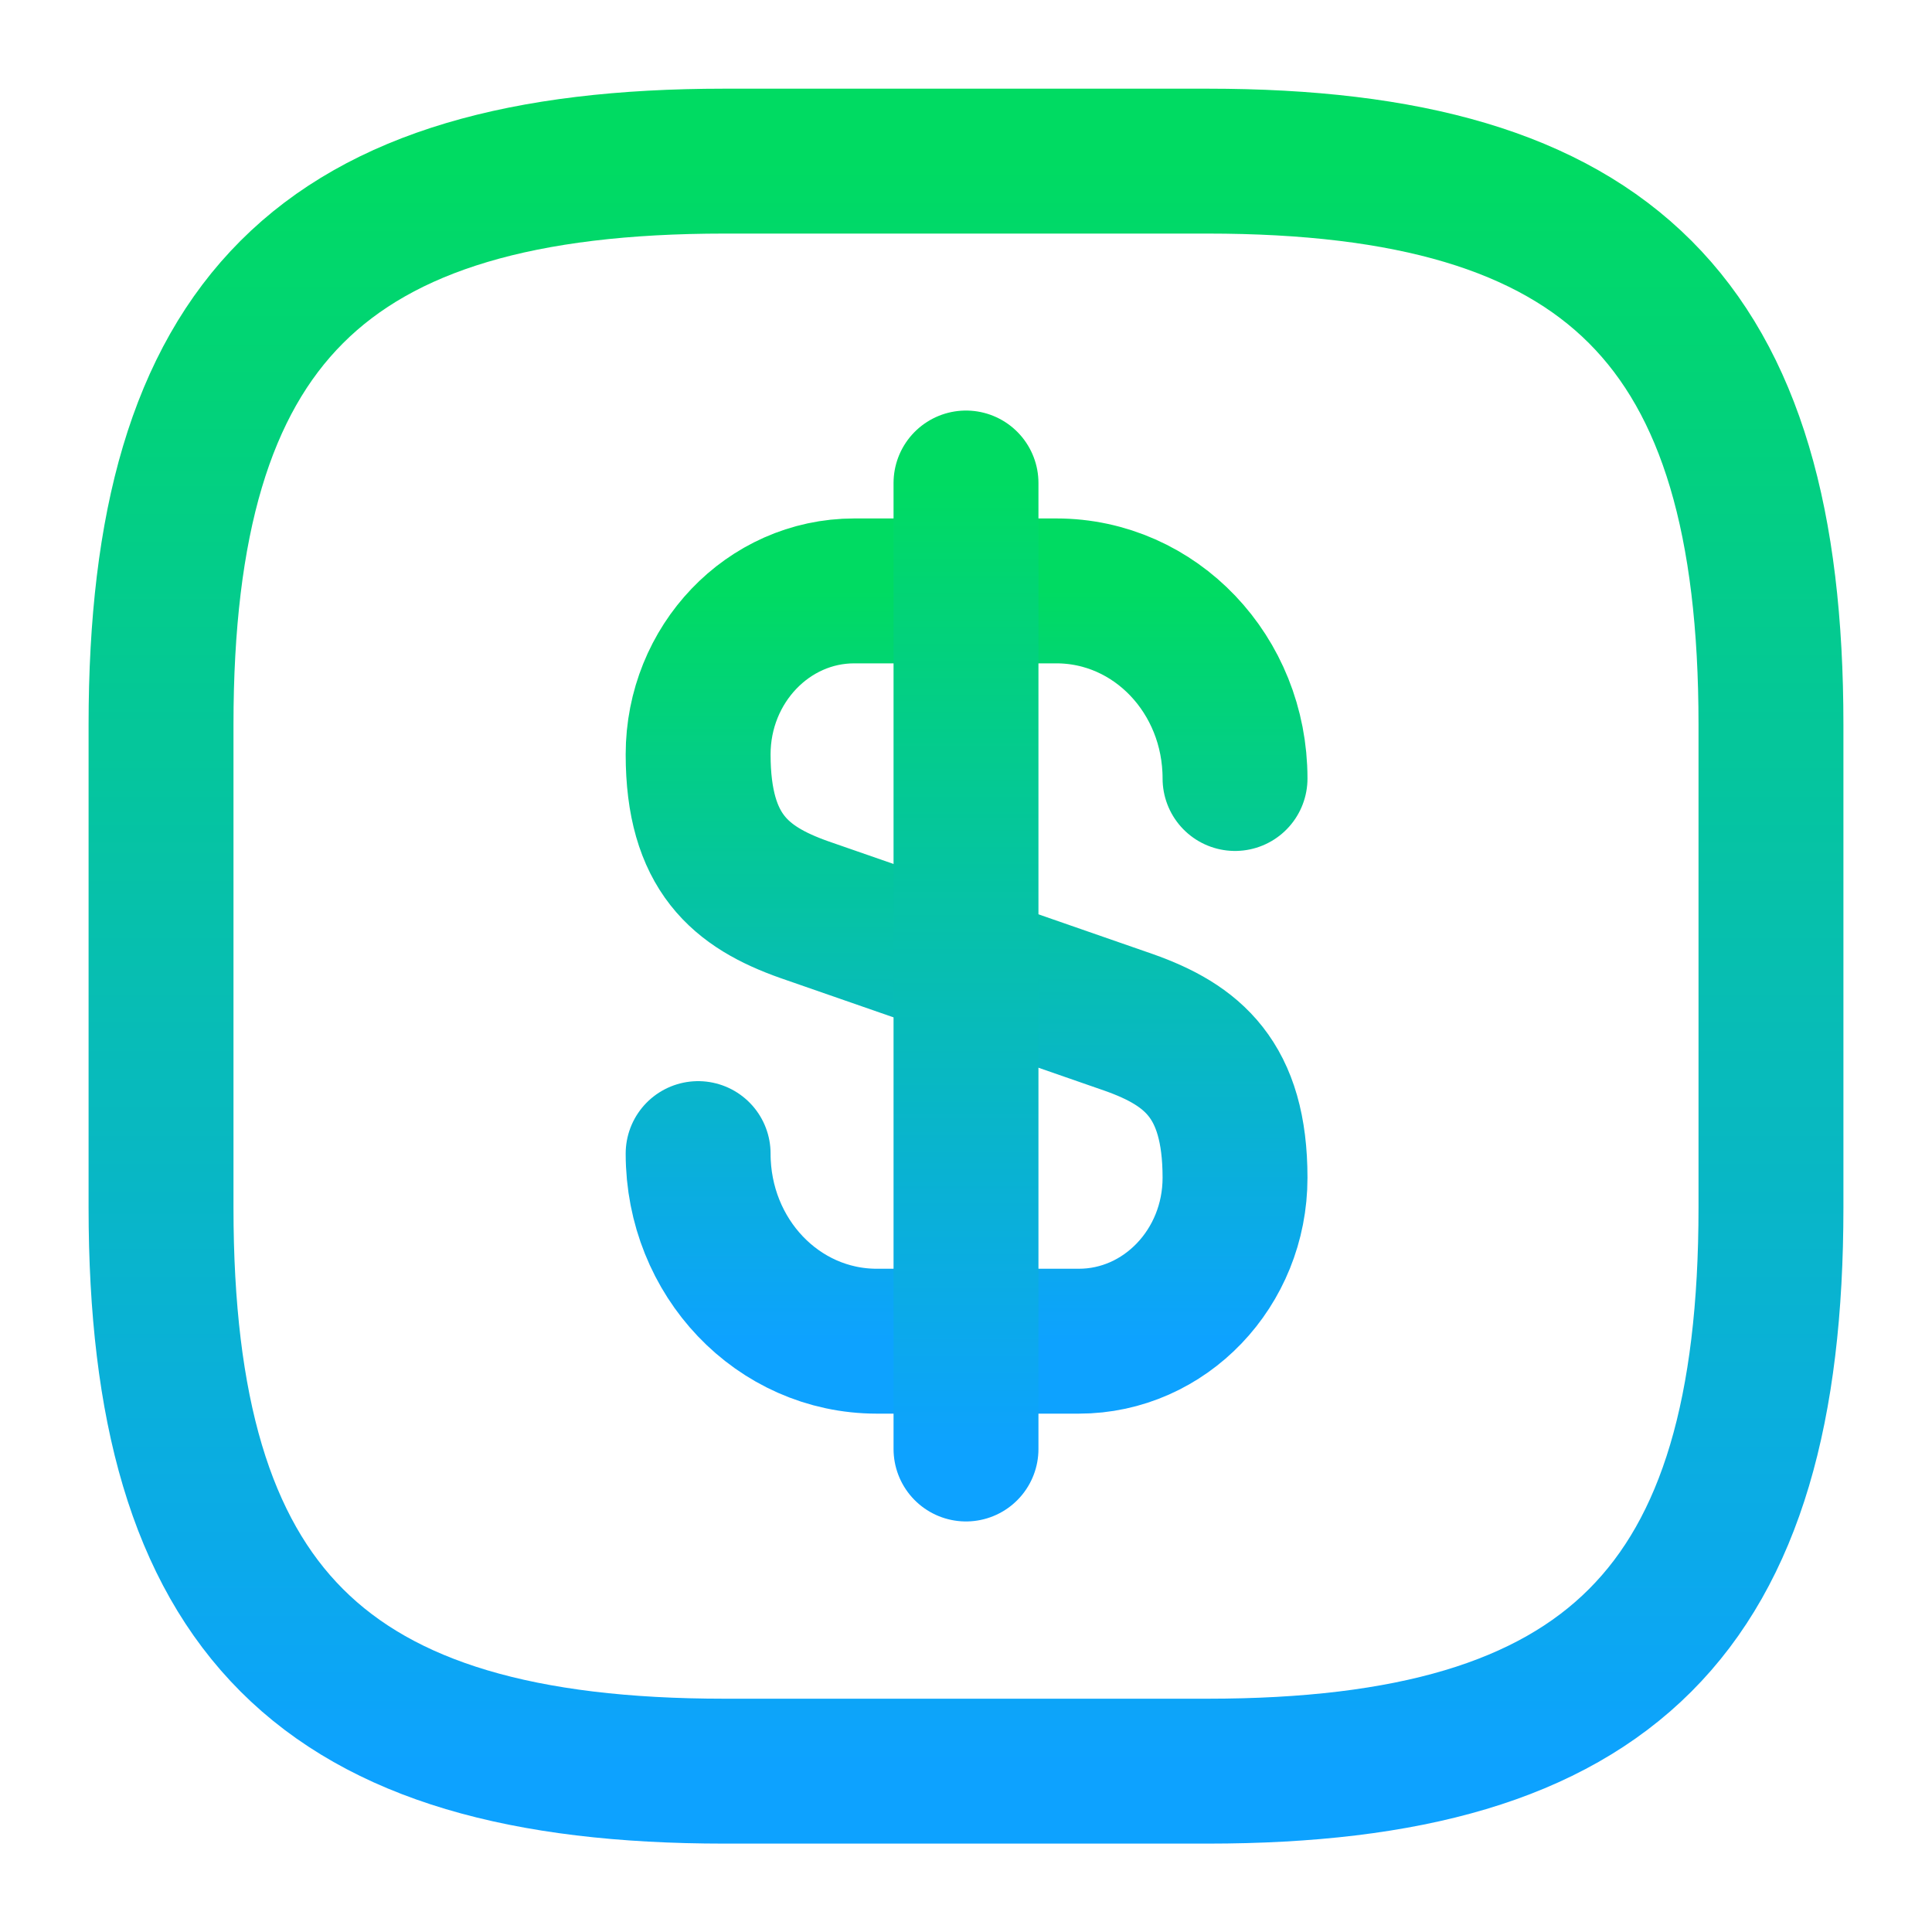 <svg width="20" height="20" viewBox="0 0 20 20" fill="none" xmlns="http://www.w3.org/2000/svg">
<path d="M7.227 11.942C7.227 13.017 8.052 13.884 9.077 13.884H11.168C12.06 13.884 12.785 13.126 12.785 12.192C12.785 11.175 12.343 10.817 11.685 10.584L8.327 9.417C7.668 9.184 7.227 8.826 7.227 7.809C7.227 6.876 7.952 6.117 8.843 6.117H10.935C11.96 6.117 12.785 6.984 12.785 8.059" stroke="url(#paint0_linear_805_11152)" stroke-width="1.5" stroke-linecap="round" stroke-linejoin="round"/>
<path d="M10 5V15" stroke="url(#paint1_linear_805_11152)" stroke-width="1.5" stroke-linecap="round" stroke-linejoin="round"/>
<path d="M12.5 18.335H7.5C3.333 18.335 1.667 16.668 1.667 12.501V7.501C1.667 3.335 3.333 1.668 7.5 1.668H12.5C16.667 1.668 18.333 3.335 18.333 7.501V12.501C18.333 16.668 16.667 18.335 12.5 18.335Z" stroke="url(#paint2_linear_805_11152)" stroke-width="1.5" stroke-linecap="round" stroke-linejoin="round"/>
<defs>
<linearGradient id="paint0_linear_805_11152" x1="10.006" y1="6.117" x2="10.006" y2="13.884" gradientUnits="userSpaceOnUse">
<stop stop-color="#00DB62"/>
<stop offset="1" stop-color="#0DA2FF"/>
</linearGradient>
<linearGradient id="paint1_linear_805_11152" x1="10.5" y1="5" x2="10.5" y2="15" gradientUnits="userSpaceOnUse">
<stop stop-color="#00DB62"/>
<stop offset="1" stop-color="#0DA2FF"/>
</linearGradient>
<linearGradient id="paint2_linear_805_11152" x1="10" y1="1.668" x2="10" y2="18.335" gradientUnits="userSpaceOnUse">
<stop stop-color="#00DB62"/>
<stop offset="1" stop-color="#0DA2FF"/>
</linearGradient>
</defs>
</svg>

